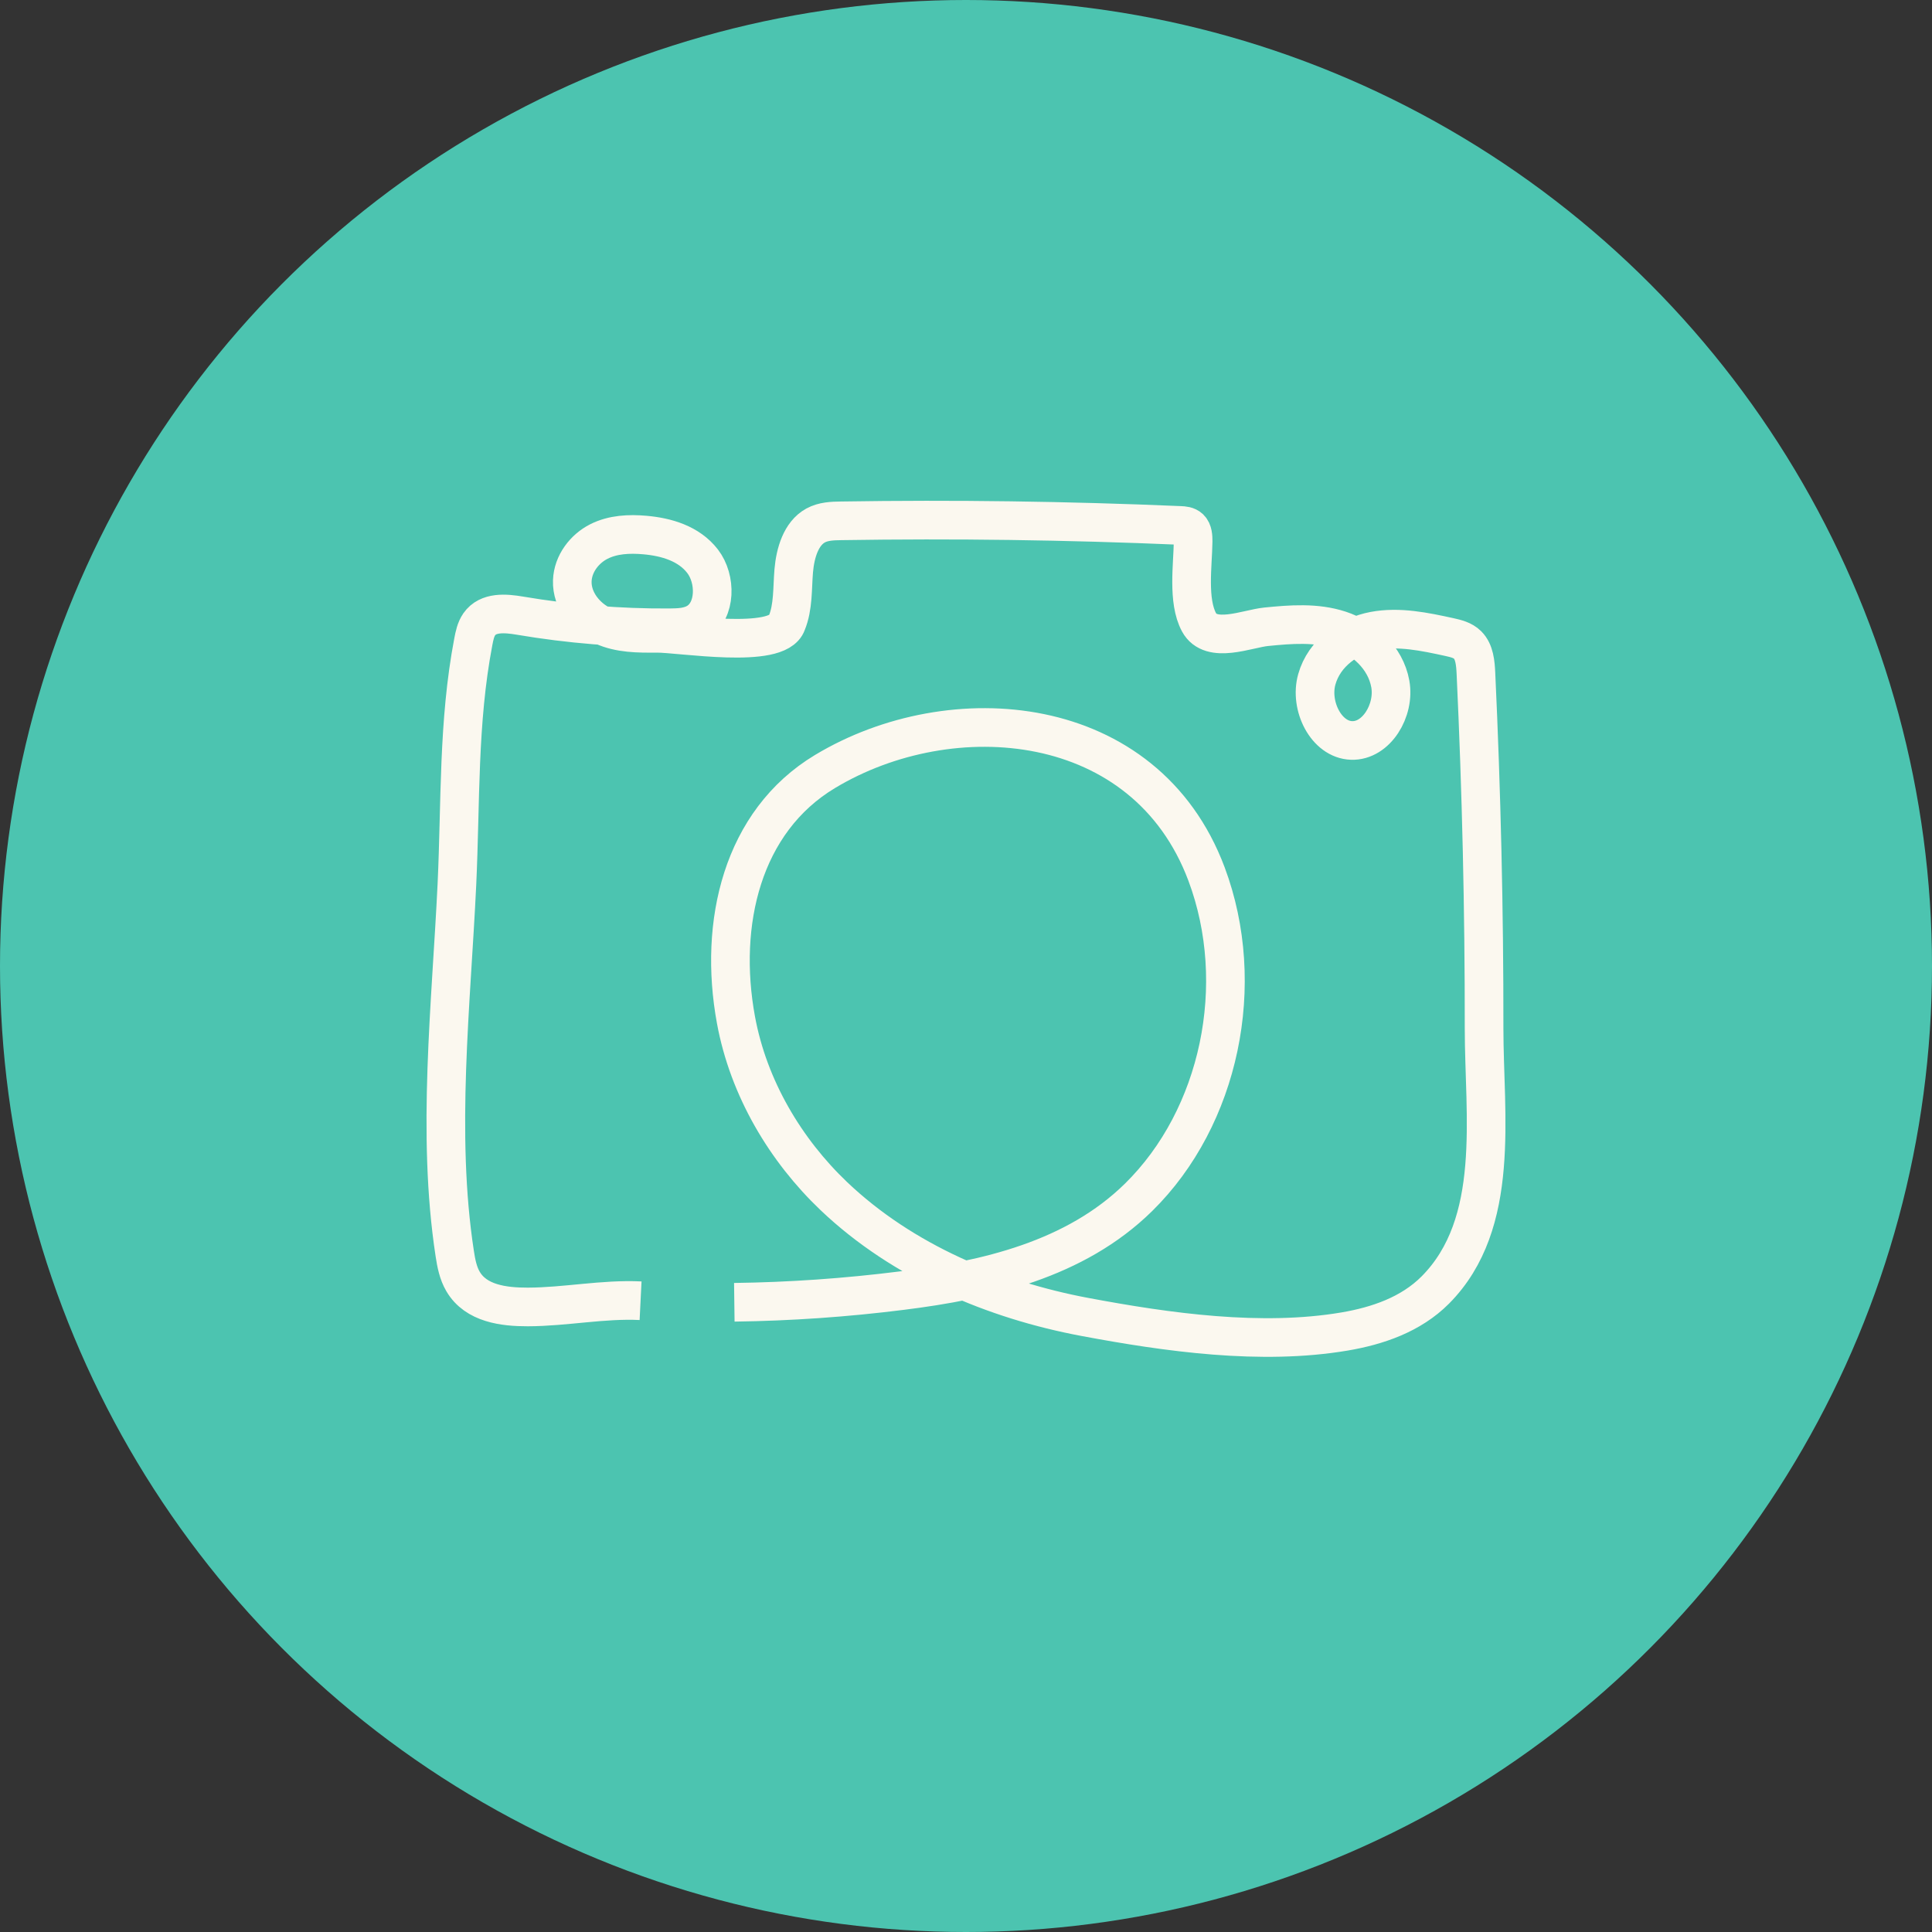 <svg width="50" height="50" viewBox="0 0 50 50" fill="none" xmlns="http://www.w3.org/2000/svg">
<rect x="0" y="0" width="50" height="50" fill="#333333" stroke="none"/>
<circle cx="25" cy="25" r="25" fill="#4CC4B0"/>
<path d="M19.004 33.703C20.451 33.684 21.896 33.583 23.333 33.402C25.529 33.127 27.825 32.6 29.467 30.986C31.571 28.917 32.293 25.473 31.225 22.62C29.643 18.398 24.624 17.996 21.349 19.968C19.206 21.258 18.587 23.892 19.046 26.392C19.373 28.171 20.337 29.772 21.579 30.955C23.371 32.66 25.755 33.648 28.074 34.082C30.215 34.484 32.639 34.825 34.798 34.459C35.65 34.314 36.513 34.021 37.146 33.385C38.859 31.66 38.407 28.857 38.408 26.615C38.411 23.552 38.34 20.487 38.197 17.427C38.185 17.162 38.16 16.869 37.98 16.69C37.856 16.567 37.682 16.526 37.517 16.489C36.872 16.348 36.209 16.207 35.56 16.329C34.911 16.451 34.271 16.895 34.079 17.581C33.886 18.267 34.322 19.142 34.979 19.163C35.62 19.184 36.104 18.386 35.981 17.7C35.858 17.014 35.287 16.506 34.674 16.306C34.061 16.105 33.404 16.157 32.768 16.221C32.277 16.27 31.338 16.677 31.03 16.104C30.729 15.544 30.871 14.622 30.878 14.009C30.878 13.889 30.873 13.752 30.79 13.671C30.725 13.609 30.631 13.601 30.544 13.598C27.619 13.473 24.693 13.433 21.767 13.479C21.543 13.482 21.308 13.49 21.107 13.6C20.73 13.807 20.582 14.31 20.542 14.768C20.503 15.226 20.533 15.707 20.36 16.126C20.123 16.815 17.607 16.385 16.995 16.39C16.524 16.394 16.037 16.394 15.602 16.196C15.168 15.998 14.793 15.544 14.811 15.031C14.826 14.588 15.13 14.201 15.498 14.015C15.865 13.829 16.288 13.811 16.693 13.847C17.243 13.896 17.826 14.063 18.182 14.524C18.538 14.985 18.531 15.803 18.051 16.102C17.837 16.236 17.58 16.245 17.334 16.247C16.036 16.256 14.737 16.15 13.455 15.933C13.083 15.87 12.63 15.83 12.403 16.157C12.313 16.287 12.279 16.451 12.249 16.61C11.851 18.696 11.924 20.764 11.825 22.884C11.678 25.986 11.293 29.339 11.768 32.438C11.806 32.691 11.856 32.949 11.983 33.164C12.317 33.736 13.036 33.825 13.658 33.824C14.631 33.822 15.612 33.615 16.578 33.663" stroke="#FBF8EF" stroke-miterlimit="10"/>
</svg>
